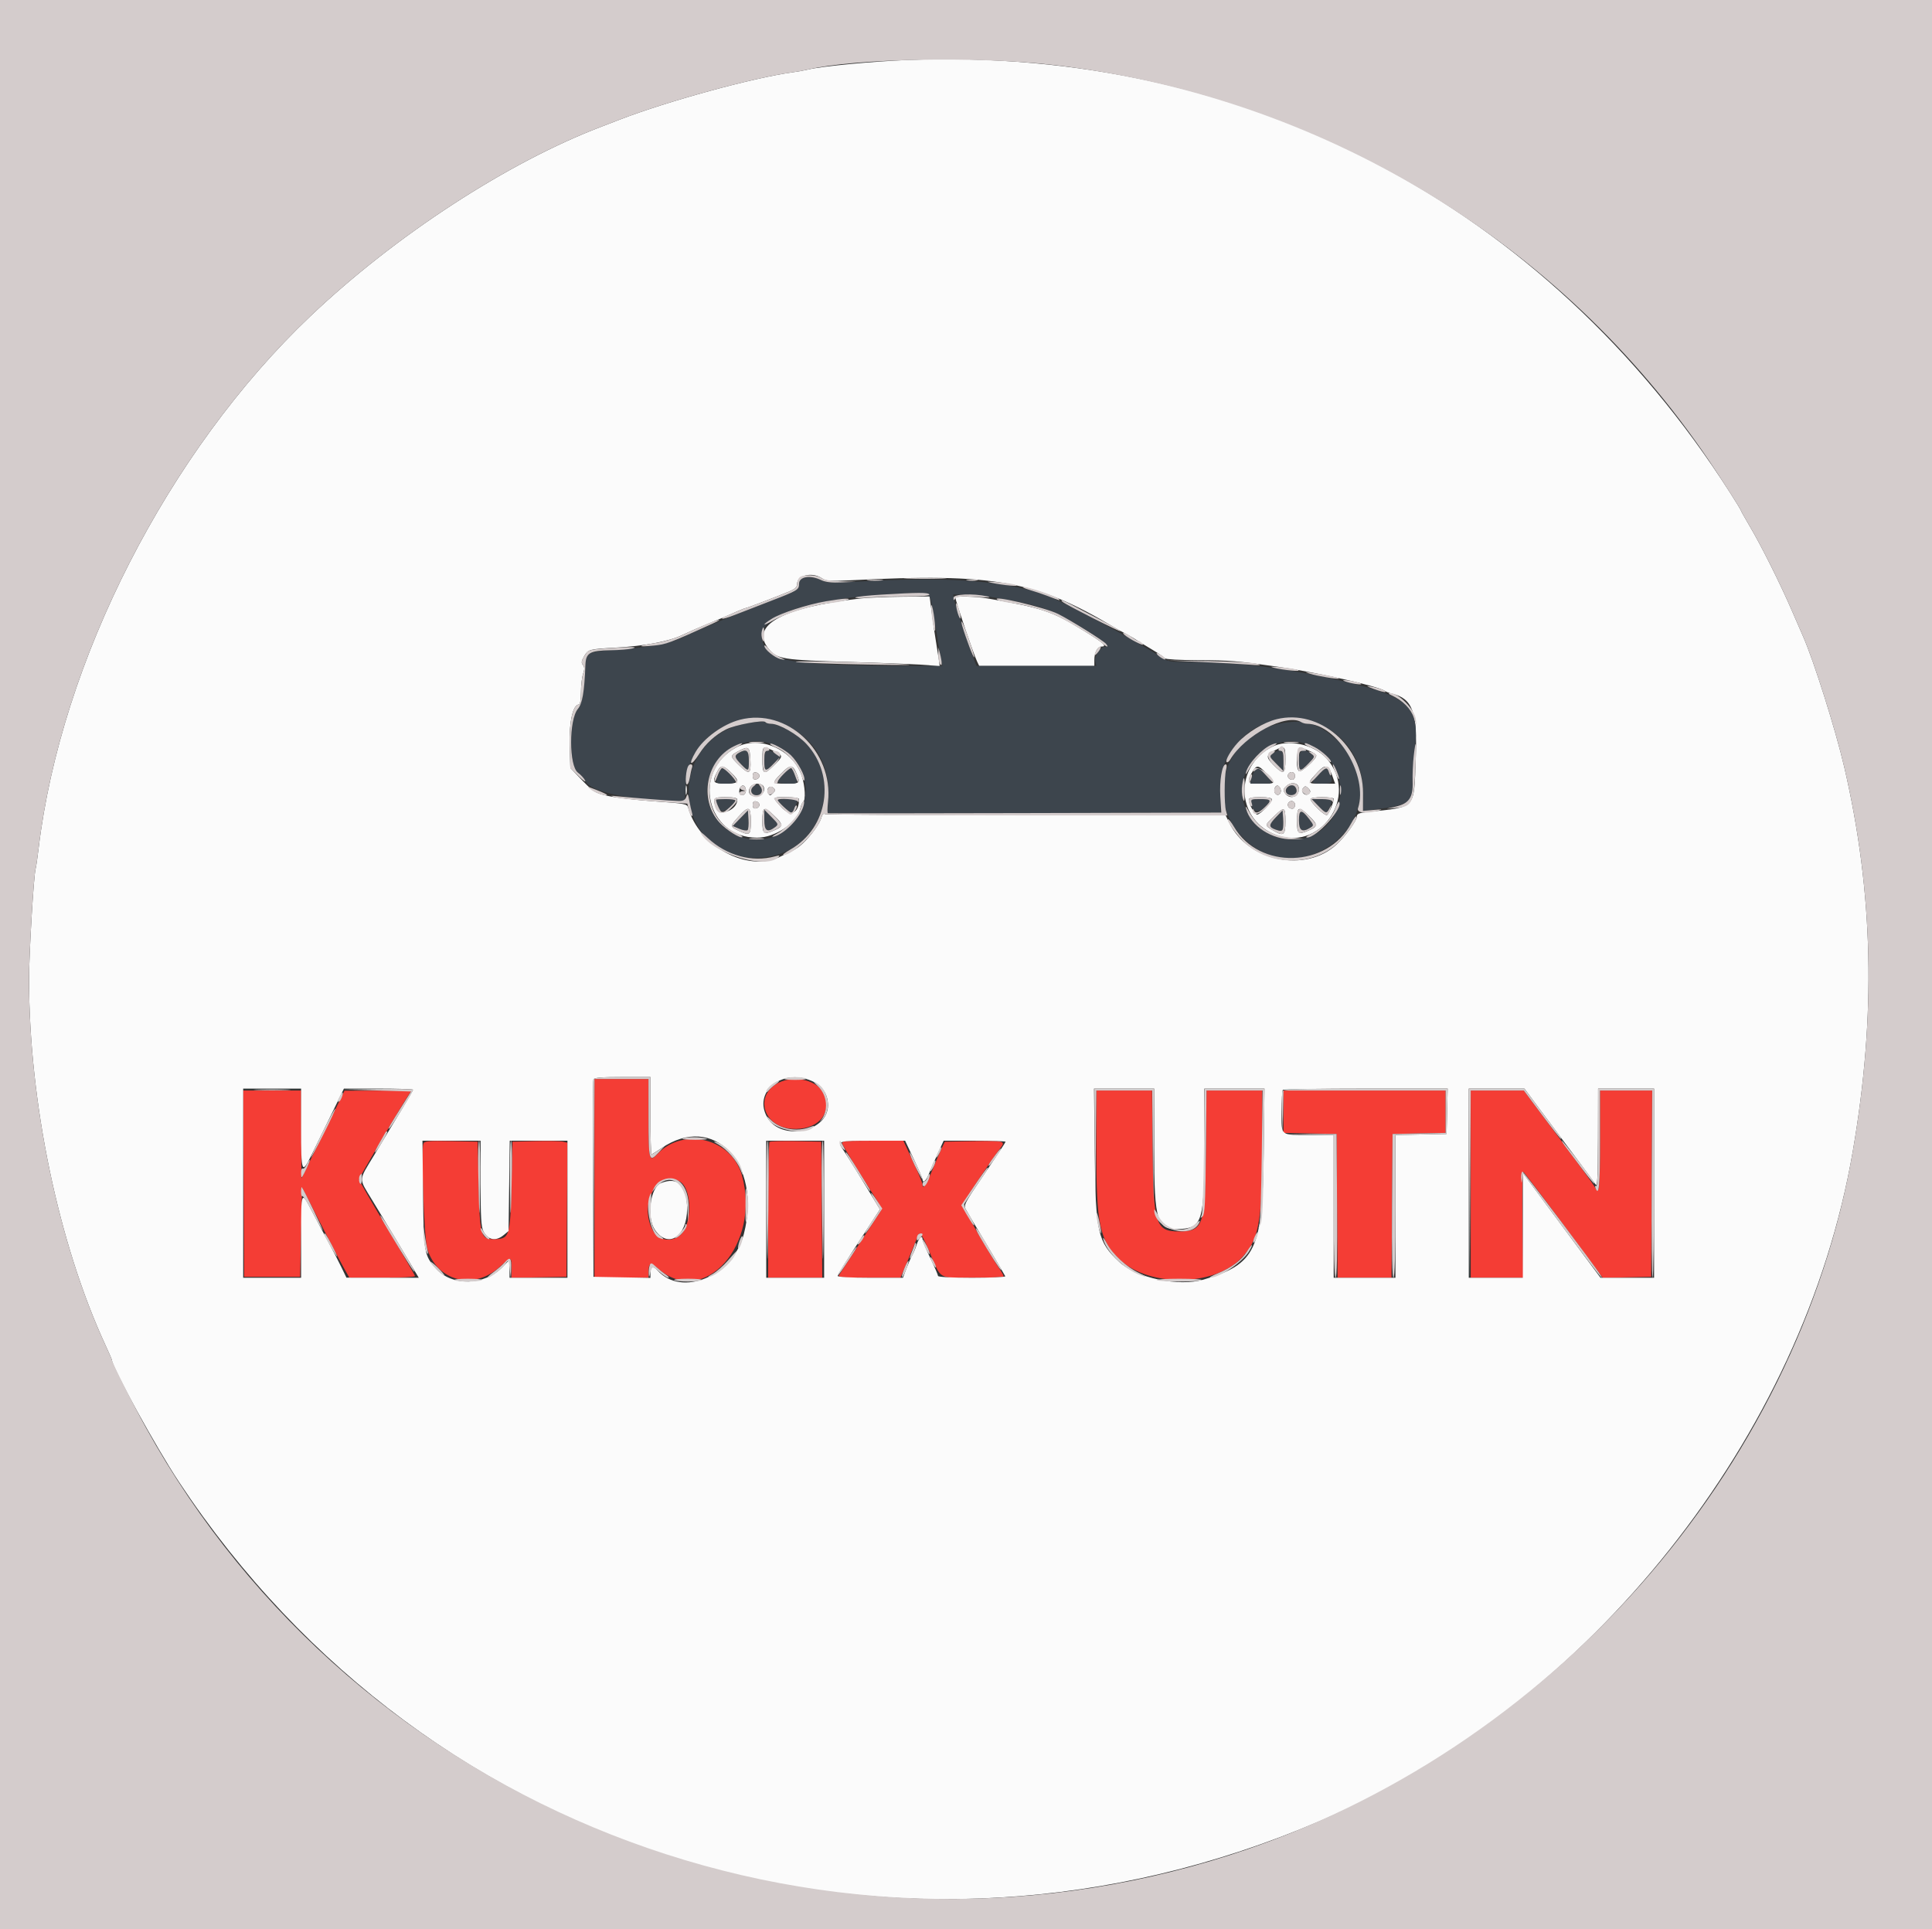 <svg id="svg" xmlns="http://www.w3.org/2000/svg" xmlns:xlink="http://www.w3.org/1999/xlink" width="400" height="399.435" viewBox="0, 0, 400,399.435"><rect x="0" y="0" width="400" height="399.435" fill="#333333" stroke="none"/><g id="svgg"><path id="path0" d="M123.077 243.956 L 123.077 264.535 128.671 264.535 L 134.266 264.535 134.266 263.569 C 134.266 261.402,134.642 261.256,136.384 262.747 C 145.851 270.851,157.603 257.573,153.598 243.298 C 151.465 235.697,141.516 233.212,136.088 238.925 C 134.395 240.707,134.279 240.216,134.272 231.269 L 134.266 223.377 128.671 223.377 L 123.077 223.377 123.077 243.956 M161.172 224.175 C 156.126 226.752,157.976 233.265,163.876 233.692 C 169.134 234.072,172.337 230.695,170.628 226.571 C 169.437 223.695,164.543 222.455,161.172 224.175 M50.446 245.055 L 50.549 264.336 56.344 264.336 L 62.138 264.336 62.338 255.087 L 62.537 245.838 66.334 253.240 C 68.422 257.310,70.628 261.517,71.237 262.588 L 72.344 264.535 79.129 264.535 C 82.861 264.535,85.914 264.380,85.914 264.191 C 85.914 264.001,83.307 259.500,80.120 254.187 C 76.933 248.874,74.326 244.361,74.326 244.159 C 74.326 243.839,82.705 229.592,84.542 226.788 L 85.207 225.774 78.268 225.788 L 71.329 225.801 66.866 234.879 L 62.403 243.956 62.370 234.865 L 62.338 225.774 56.340 225.774 L 50.342 225.774 50.446 245.055 M226.973 237.736 C 226.973 253.691,227.672 256.937,231.961 260.890 C 237.994 266.451,251.148 266.334,256.813 260.669 C 260.633 256.849,261.339 253.220,261.339 237.386 L 261.339 225.774 255.565 225.774 L 249.792 225.774 249.671 238.462 C 249.525 253.823,249.142 254.945,244.048 254.945 C 239.287 254.945,238.788 253.408,238.636 238.262 L 238.510 225.774 232.742 225.774 L 226.973 225.774 226.973 237.736 M265.734 230.159 L 265.734 234.543 271.229 234.654 L 276.723 234.765 276.828 249.650 L 276.933 264.535 282.517 264.535 L 288.102 264.535 288.207 249.650 L 288.312 234.765 293.806 234.654 L 299.301 234.543 299.301 230.159 L 299.301 225.774 282.517 225.774 L 265.734 225.774 265.734 230.159 M304.496 245.155 L 304.496 264.535 309.928 264.535 L 315.360 264.535 315.223 253.546 C 315.147 247.502,315.191 242.557,315.320 242.557 C 315.450 242.557,319.220 247.508,323.699 253.558 L 331.843 264.558 336.850 264.447 L 341.858 264.336 341.962 245.055 L 342.066 225.774 336.667 225.774 L 331.269 225.774 331.269 236.164 C 331.269 245.957,331.093 247.589,330.231 245.808 C 330.032 245.398,326.639 240.723,322.689 235.418 L 315.509 225.774 310.002 225.774 L 304.496 225.774 304.496 245.155 M87.655 236.769 C 87.161 238.057,87.815 256.267,88.432 258.422 C 90.381 265.219,97.997 267.207,103.418 262.332 C 105.895 260.105,105.894 260.105,105.894 262.548 L 105.894 264.557 111.588 264.447 L 117.283 264.336 117.388 250.458 L 117.493 236.581 116.589 236.357 C 116.091 236.233,113.526 236.184,110.889 236.248 L 106.094 236.364 105.886 245.355 C 105.635 256.182,105.514 256.543,102.133 256.543 C 99.551 256.543,99.331 255.731,99.101 245.374 L 98.901 236.364 93.398 236.252 C 88.697 236.157,87.861 236.233,87.655 236.769 M159.318 236.419 C 159.166 236.572,159.041 242.960,159.041 250.616 L 159.041 264.535 164.640 264.535 L 170.240 264.535 170.135 250.450 L 170.030 236.364 164.813 236.253 C 161.944 236.192,159.471 236.267,159.318 236.419 M174.387 236.806 C 174.632 237.444,178.666 244.038,181.277 248.067 C 182.057 249.271,182.520 250.389,182.353 250.665 C 182.192 250.931,180.243 253.936,178.022 257.343 C 175.801 260.749,173.848 263.761,173.682 264.036 C 173.445 264.428,174.790 264.535,179.907 264.535 L 186.434 264.535 188.084 260.639 C 188.992 258.497,189.836 256.429,189.960 256.044 C 190.365 254.784,190.788 255.307,192.386 259.047 C 194.960 265.072,194.075 264.535,201.445 264.535 C 204.936 264.535,207.791 264.401,207.790 264.236 C 207.788 264.071,207.421 263.397,206.973 262.737 C 205.290 260.260,199.267 249.948,199.267 249.545 C 199.267 249.153,205.381 239.926,207.044 237.808 C 208.293 236.218,208.021 236.139,201.703 236.253 L 195.614 236.364 195.038 237.562 C 194.721 238.222,193.883 240.173,193.175 241.897 C 191.847 245.136,191.009 246.449,191.009 245.290 C 191.009 244.947,190.113 242.754,189.019 240.415 L 187.028 236.164 180.584 236.164 C 174.832 236.164,174.167 236.233,174.387 236.806 M140.681 244.567 C 143.414 246.030,143.365 253.964,140.613 255.892 C 138.621 257.287,136.151 256.674,135.048 254.512 C 132.283 249.092,136.204 242.171,140.681 244.567 " stroke="none" fill="#f43d35" fill-rule="evenodd"></path><path id="path1" d="M188.012 12.419 C 180.926 12.691,170.166 13.713,167.433 14.374 C 166.663 14.560,165.135 14.834,164.036 14.984 C 155.989 16.078,138.051 20.990,128.272 24.778 C 127.063 25.247,125.445 25.869,124.675 26.161 C 105.177 33.566,81.895 48.714,64.246 65.479 C 34.812 93.438,12.628 136.874,7.993 175.624 C 7.757 177.602,7.481 179.494,7.380 179.828 C 6.982 181.150,6.006 197.528,6.011 202.797 C 6.036 228.328,12.124 257.458,21.822 278.457 C 22.567 280.070,23.177 281.477,23.177 281.582 C 23.177 283.028,32.285 299.590,37.012 306.738 C 89.058 385.456,186.443 414.380,273.412 376.950 C 329.370 352.867,373.389 297.501,383.596 238.362 C 388.451 210.238,387.891 184.901,381.840 158.841 C 380.028 151.036,375.515 136.730,373.268 131.668 C 373.073 131.229,372.058 128.891,371.014 126.474 C 368.606 120.898,364.660 112.995,362.281 108.980 C 361.268 107.270,360.440 105.793,360.440 105.697 C 360.440 105.601,359.428 103.943,358.192 102.012 C 320.076 42.490,257.858 9.735,188.012 12.419 M170.189 119.736 C 170.989 120.297,171.856 120.354,176.172 120.132 C 205.715 118.608,214.572 120.197,230.769 129.926 C 231.429 130.322,232.507 130.920,233.167 131.256 C 233.826 131.592,234.841 132.182,235.421 132.567 C 236.002 132.952,237.482 133.862,238.710 134.590 C 239.938 135.318,241.046 136.082,241.174 136.288 C 241.303 136.497,244.371 136.671,248.076 136.681 C 254.613 136.698,256.035 136.815,264.535 138.032 C 272.634 139.192,285.486 142.093,286.713 143.039 C 286.933 143.208,287.577 143.457,288.145 143.592 C 292.494 144.628,293.483 147.349,293.112 157.254 C 292.723 167.611,293.255 167.028,283.217 168.098 C 281.369 168.295,280.919 168.483,280.919 169.056 C 280.919 169.875,278.605 173.078,276.777 174.789 C 270.372 180.786,258.395 178.381,254.489 170.314 L 253.634 168.547 212.431 168.681 C 189.770 168.754,171.023 168.685,170.772 168.526 C 170.486 168.346,170.214 168.640,170.046 169.310 C 169.749 170.494,167.883 173.057,166.148 174.664 C 165.113 175.624,164.504 175.976,161.276 177.480 C 154.621 180.583,144.668 175.143,142.477 167.204 C 142.264 166.432,141.786 166.343,135.520 165.907 C 131.819 165.650,127.512 165.151,125.949 164.798 C 123.065 164.146,122.906 164.041,119.680 160.658 L 118.082 158.981 117.941 154.266 C 117.799 149.480,118.625 145.854,119.858 145.854 C 120.110 145.854,120.280 144.832,120.280 143.316 C 120.280 141.921,120.478 140.209,120.721 139.512 C 121.052 138.562,121.044 138.102,120.688 137.673 C 120.314 137.222,120.368 136.837,120.941 135.866 C 121.787 134.434,121.946 134.390,127.391 134.088 C 133.410 133.754,138.506 132.793,141.259 131.472 C 142.577 130.839,144.825 129.852,146.254 129.279 C 147.682 128.705,149.211 128.074,149.650 127.876 C 152.278 126.693,154.231 125.874,154.426 125.874 C 154.680 125.874,161.250 123.364,163.536 122.393 C 164.606 121.939,165.035 121.511,165.035 120.898 C 165.035 119.067,168.211 118.351,170.189 119.736 M178.222 123.895 C 161.972 125.729,155.152 129.466,159.155 134.345 C 160.900 136.472,161.914 136.631,176.511 137.063 C 183.935 137.283,191.036 137.575,192.291 137.712 L 194.571 137.962 194.381 136.613 C 194.277 135.872,194.009 134.186,193.787 132.867 C 193.564 131.548,193.176 128.896,192.925 126.973 L 192.467 123.477 186.643 123.539 C 183.440 123.574,179.650 123.734,178.222 123.895 M197.802 123.701 C 197.802 124.358,201.538 135.368,202.302 136.963 L 202.732 137.862 214.653 137.862 L 226.573 137.862 226.573 136.637 C 226.573 135.118,227.212 133.866,227.986 133.866 C 229.347 133.866,228.541 133.131,224.376 130.573 C 217.764 126.514,215.864 125.878,204.396 123.882 C 202.109 123.485,197.802 123.366,197.802 123.701 M152.514 154.690 C 143.124 159.644,146.228 173.427,156.734 173.427 C 160.523 173.427,165.096 170.317,165.710 167.324 C 165.835 166.715,166.094 166.120,166.285 166.002 C 166.841 165.659,166.689 162.756,166.005 160.666 C 164.218 155.203,157.327 152.150,152.514 154.690 M263.280 154.650 C 255.653 158.680,255.845 169.184,263.609 172.618 C 273.154 176.841,281.620 164.883,274.650 157.023 C 272.018 154.055,266.562 152.916,263.280 154.650 M155.364 157.374 C 155.506 160.327,155.134 160.480,152.964 158.360 C 151.096 156.536,151.095 156.449,152.947 155.473 C 155.011 154.385,155.228 154.555,155.364 157.374 M160.165 155.454 C 162.233 156.453,162.232 156.490,160.094 158.588 C 158.112 160.533,157.842 160.352,157.842 157.077 C 157.842 154.399,157.899 154.359,160.165 155.454 M266.134 157.243 C 266.134 160.335,265.747 160.505,263.633 158.340 C 262.049 156.719,262.091 156.301,263.936 155.349 C 265.991 154.288,266.134 154.412,266.134 157.243 M271.029 155.427 C 271.853 155.745,272.527 156.202,272.527 156.443 C 272.527 157.161,269.439 159.954,268.967 159.663 C 268.151 159.158,268.483 154.335,269.306 154.739 C 269.429 154.800,270.205 155.109,271.029 155.427 M151.330 159.919 C 153.277 161.806,153.076 162.238,150.250 162.238 C 147.585 162.238,147.365 161.941,148.462 159.820 C 149.236 158.323,149.700 158.339,151.330 159.919 M164.856 160.027 C 165.741 162.146,165.657 162.238,162.837 162.238 C 159.808 162.238,159.765 162.158,161.719 160.157 C 163.549 158.284,164.117 158.260,164.856 160.027 M262.291 160.241 C 264.148 162.296,264.181 162.238,261.139 162.238 C 258.244 162.238,258.040 161.984,259.241 159.875 C 260.153 158.272,260.556 158.321,262.291 160.241 M275.778 160.440 L 276.424 162.238 273.628 162.238 C 270.536 162.238,270.551 162.291,272.914 159.751 C 274.361 158.197,275.029 158.357,275.778 160.440 M157.243 160.639 C 157.243 160.963,156.928 161.288,156.543 161.362 C 156.053 161.457,155.844 161.241,155.844 160.639 C 155.844 160.038,156.053 159.822,156.543 159.916 C 156.928 159.990,157.243 160.316,157.243 160.639 M268.132 160.639 C 268.132 161.079,267.873 161.439,267.556 161.439 C 266.850 161.439,266.399 160.781,266.733 160.240 C 267.168 159.537,268.132 159.812,268.132 160.639 M268.925 163.351 C 268.909 165.113,266.899 165.631,265.975 164.111 C 265.617 163.523,265.710 163.242,266.471 162.618 C 267.541 161.740,268.936 162.156,268.925 163.351 M141.959 163.636 C 141.963 164.515,142.045 164.828,142.141 164.331 C 142.236 163.834,142.233 163.115,142.133 162.733 C 142.033 162.351,141.954 162.757,141.959 163.636 M158.118 162.891 C 158.505 163.899,157.680 164.835,156.405 164.835 C 155.122 164.835,154.640 163.806,155.460 162.818 C 156.111 162.035,157.807 162.082,158.118 162.891 M154.344 163.137 C 154.619 163.885,154.253 164.635,153.613 164.635 C 153.302 164.635,153.047 164.306,153.047 163.903 C 153.047 162.705,153.982 162.153,154.344 163.137 M160.046 164.201 C 159.494 164.753,159.365 164.759,159.049 164.249 C 158.516 163.386,159.360 162.472,160.113 163.098 C 160.599 163.501,160.590 163.657,160.046 164.201 M265.105 163.304 C 265.445 164.190,264.694 164.954,264.083 164.343 C 263.594 163.853,263.877 162.637,264.480 162.637 C 264.683 162.637,264.965 162.937,265.105 163.304 M271.029 164.296 C 270.313 165.012,269.144 163.943,269.791 163.164 C 270.195 162.677,270.348 162.684,270.878 163.214 C 271.347 163.683,271.383 163.942,271.029 164.296 M152.647 165.556 C 152.647 167.731,148.969 169.119,148.246 167.217 C 147.489 165.227,147.665 165.035,150.250 165.035 C 151.954 165.035,152.647 165.186,152.647 165.556 M165.435 165.447 C 165.435 168.400,163.615 169.169,161.685 167.032 C 159.828 164.977,159.795 165.035,162.837 165.035 C 164.356 165.035,165.435 165.206,165.435 165.447 M263.337 165.515 C 263.337 166.154,260.915 168.631,260.291 168.631 C 259.770 168.631,258.541 166.483,258.541 165.573 C 258.541 165.182,259.196 165.035,260.939 165.035 C 262.540 165.035,263.337 165.195,263.337 165.515 M276.124 165.375 C 276.124 166.109,275.170 168.447,274.760 168.719 C 274.313 169.015,271.329 166.157,271.329 165.434 C 271.329 165.213,272.398 165.035,273.726 165.035 C 275.045 165.035,276.124 165.188,276.124 165.375 M157.243 166.633 C 157.243 166.957,156.928 167.282,156.543 167.356 C 156.053 167.451,155.844 167.235,155.844 166.633 C 155.844 166.032,156.053 165.816,156.543 165.910 C 156.928 165.984,157.243 166.310,157.243 166.633 M268.132 166.633 C 268.132 167.073,267.873 167.433,267.556 167.433 C 266.850 167.433,266.399 166.775,266.733 166.234 C 267.168 165.531,268.132 165.806,268.132 166.633 M155.445 170.030 C 155.445 172.945,155.247 173.092,152.861 171.954 C 151.114 171.121,151.115 171.066,152.913 169.064 C 155.008 166.730,155.445 166.896,155.445 170.030 M160.323 168.912 C 162.227 170.772,162.217 171.076,160.216 171.943 C 158.127 172.848,157.842 172.624,157.842 170.073 C 157.842 166.939,158.153 166.793,160.323 168.912 M266.134 170.030 C 266.134 172.985,265.749 173.242,263.437 171.833 C 261.812 170.842,261.807 170.885,263.769 169.000 C 265.942 166.911,266.134 166.995,266.134 170.030 M271.012 168.912 C 272.917 170.772,272.906 171.076,270.906 171.943 C 268.816 172.848,268.531 172.624,268.531 170.073 C 268.531 166.939,268.842 166.793,271.012 168.912 M134.665 230.969 C 134.665 235.365,134.768 238.961,134.893 238.961 C 135.018 238.961,135.917 238.413,136.891 237.743 C 147.705 230.303,157.785 240.739,154.009 255.465 C 151.772 264.186,141.166 268.650,136.110 262.998 C 135.215 261.997,134.665 262.214,134.665 263.571 L 134.665 264.557 128.771 264.446 L 122.877 264.336 122.773 244.156 C 122.716 233.057,122.755 223.751,122.861 223.477 C 123.001 223.109,124.582 222.977,128.859 222.977 L 134.665 222.977 134.665 230.969 M167.995 223.760 C 170.219 224.714,171.425 226.499,171.427 228.840 C 171.432 234.350,161.779 236.319,158.889 231.397 C 155.803 226.141,161.806 221.107,167.995 223.760 M62.338 233.543 C 62.338 242.907,62.474 243.249,64.532 239.049 C 65.363 237.352,67.204 233.581,68.625 230.669 L 71.207 225.375 78.361 225.375 C 82.295 225.375,85.514 225.478,85.514 225.605 C 85.514 225.732,84.481 227.537,83.217 229.617 C 81.953 231.696,80.739 233.705,80.519 234.081 C 80.300 234.457,78.906 236.769,77.423 239.218 C 74.182 244.568,74.217 243.779,77.023 248.403 C 81.758 256.206,82.614 257.628,84.631 261.039 L 86.699 264.535 79.214 264.526 L 71.728 264.516 70.622 262.228 C 70.014 260.970,68.829 258.681,67.990 257.143 C 67.151 255.604,65.648 252.780,64.649 250.868 C 62.323 246.411,62.338 246.377,62.338 256.210 L 62.338 264.535 56.344 264.535 L 50.350 264.535 50.350 244.955 L 50.350 225.375 56.344 225.375 L 62.338 225.375 62.338 233.543 M238.961 237.678 C 238.961 253.251,239.506 254.850,244.668 254.420 C 248.942 254.064,249.351 252.538,249.351 236.943 L 249.351 225.375 255.573 225.375 L 261.795 225.375 261.632 238.861 C 261.392 258.792,259.983 261.734,249.151 264.924 C 244.045 266.427,235.325 264.593,231.743 261.264 C 227.266 257.102,226.835 255.203,226.656 238.861 L 226.509 225.375 232.735 225.375 L 238.961 225.375 238.961 237.678 M299.613 230.070 L 299.500 234.765 294.206 234.877 L 288.911 234.988 288.911 249.762 L 288.911 264.535 282.517 264.535 L 276.124 264.535 276.124 249.750 L 276.124 234.965 271.361 234.965 C 264.905 234.965,265.335 235.305,265.335 230.194 C 265.335 227.836,265.455 225.788,265.601 225.641 C 265.748 225.495,273.486 225.375,282.797 225.375 L 299.726 225.375 299.613 230.070 M318.947 229.859 C 320.779 232.325,323.986 236.621,326.074 239.407 C 328.162 242.192,330.084 244.805,330.346 245.213 C 330.722 245.797,330.827 243.781,330.846 235.664 L 330.869 225.375 336.663 225.375 L 342.458 225.375 342.458 244.955 L 342.458 264.535 336.912 264.535 L 331.366 264.535 324.824 255.709 C 321.226 250.855,317.607 245.967,316.783 244.848 L 315.285 242.813 315.285 253.674 L 315.285 264.535 309.690 264.535 L 304.096 264.535 304.096 244.955 L 304.096 225.375 309.856 225.375 L 315.616 225.375 318.947 229.859 M99.500 244.975 C 99.500 251.926,99.624 254.025,100.085 254.916 C 101.033 256.749,102.660 257.046,104.296 255.687 L 105.295 254.856 105.415 245.510 L 105.536 236.164 111.509 236.164 L 117.483 236.164 117.483 250.350 L 117.483 264.535 111.489 264.535 L 105.495 264.535 105.495 262.676 L 105.495 260.816 104.039 262.315 C 100.299 266.166,93.609 266.335,90.291 262.662 C 87.828 259.936,87.723 259.339,87.589 247.253 L 87.466 236.164 93.483 236.164 L 99.500 236.164 99.500 244.975 M170.629 250.350 L 170.629 264.535 164.635 264.535 L 158.641 264.535 158.641 250.350 L 158.641 236.164 164.635 236.164 L 170.629 236.164 170.629 250.350 M189.202 240.005 C 190.196 242.118,191.009 244.006,191.009 244.201 C 191.009 245.033,191.751 244.453,192.217 243.257 C 192.496 242.542,193.319 240.654,194.047 239.061 L 195.371 236.164 201.782 236.164 C 205.307 236.164,208.192 236.261,208.192 236.381 C 208.192 236.500,206.223 239.494,203.817 243.034 C 199.551 249.311,199.457 249.497,200.037 250.510 C 200.676 251.627,200.945 252.080,205.195 259.212 C 206.733 261.793,208.052 264.047,208.125 264.220 C 208.198 264.394,205.097 264.535,201.232 264.535 C 197.026 264.535,194.206 264.382,194.206 264.153 C 194.206 263.943,193.488 262.280,192.611 260.457 C 191.734 258.634,191.014 256.918,191.012 256.643 C 191.005 255.591,190.251 256.211,189.797 257.642 C 189.535 258.467,189.106 259.500,188.843 259.940 C 188.580 260.380,188.046 261.593,187.656 262.637 L 186.947 264.535 180.187 264.535 C 176.182 264.535,173.427 264.381,173.427 264.156 C 173.427 263.947,175.396 260.763,177.804 257.080 L 182.181 250.385 181.333 248.969 C 179.041 245.142,175.262 239.042,174.586 238.078 C 173.271 236.204,173.399 236.164,180.610 236.164 L 187.394 236.164 189.202 240.005 M136.826 244.944 C 134.632 245.831,133.833 251.994,135.577 254.581 C 138.303 258.626,142.253 256.053,142.256 250.230 C 142.259 245.379,140.349 243.520,136.826 244.944 " stroke="none" fill="#fbfbfb" fill-rule="evenodd"></path><path id="path2" d="M165.934 119.745 C 165.659 119.856,165.435 120.359,165.435 120.863 C 165.435 122.109,165.159 122.274,159.441 124.464 C 151.901 127.352,143.941 130.643,141.271 131.976 C 138.670 133.274,134.188 134.077,126.572 134.608 C 121.663 134.950,121.309 135.160,121.204 137.784 C 120.985 143.271,120.572 145.663,119.655 146.755 C 117.761 149.009,117.777 158.592,119.677 159.976 C 120.241 160.386,120.964 161.229,121.284 161.849 C 122.376 163.960,130.932 165.747,140.310 165.822 L 141.758 165.834 141.960 162.537 C 142.740 149.814,157.851 144.197,167.150 153.174 C 170.417 156.328,171.981 161.016,171.431 166.009 C 171.294 167.257,171.282 168.313,171.405 168.355 C 171.528 168.397,189.880 168.385,212.188 168.328 L 252.747 168.224 252.747 163.932 C 252.747 160.063,252.855 159.424,253.837 157.443 C 261.104 142.780,282.248 147.793,282.201 164.168 L 282.190 167.897 284.252 167.639 C 291.777 166.698,292.613 166.109,292.460 161.855 C 292.408 160.417,292.602 157.437,292.890 155.232 C 294.022 146.566,291.803 144.302,279.252 141.316 C 266.921 138.382,256.718 137.063,246.351 137.063 C 242.291 137.063,241.738 136.974,240.469 136.113 C 235.847 132.976,220.086 124.502,216.384 123.164 C 208.635 120.362,196.851 119.403,180.690 120.258 C 172.182 120.709,171.108 120.695,170.030 120.122 C 168.870 119.506,166.962 119.331,165.934 119.745 M192.681 124.076 C 192.861 124.735,193.360 127.522,193.790 130.270 C 194.220 133.017,194.691 135.849,194.838 136.563 L 195.105 137.862 187.163 137.847 C 168.822 137.813,161.125 137.061,159.334 135.127 C 153.712 129.060,162.827 124.427,183.017 123.090 C 191.152 122.551,192.296 122.668,192.681 124.076 M206.993 123.886 C 215.782 125.419,217.898 126.191,224.636 130.325 C 228.716 132.828,229.951 133.866,228.849 133.866 C 227.865 133.866,226.493 135.888,226.758 136.946 L 226.988 137.862 214.583 137.862 L 202.178 137.862 201.742 136.763 C 200.812 134.420,197.877 125.608,197.615 124.376 L 197.339 123.077 199.868 123.081 C 201.259 123.083,204.466 123.446,206.993 123.886 M155.028 149.661 C 137.587 152.481,138.880 177.517,156.470 177.589 C 171.429 177.651,176.293 157.740,162.963 151.012 C 161.698 150.373,160.243 149.850,159.732 149.850 C 159.220 149.850,158.630 149.698,158.422 149.512 C 158.213 149.326,156.686 149.393,155.028 149.661 M265.717 149.663 C 253.889 151.568,249.140 165.158,257.390 173.493 C 268.357 184.573,286.897 171.827,280.230 157.790 C 278.391 153.919,273.503 149.850,270.692 149.850 C 270.354 149.850,269.774 149.699,269.404 149.514 C 269.021 149.323,267.436 149.387,265.717 149.663 M160.729 154.380 C 167.592 157.415,168.908 166.353,163.227 171.354 C 159.067 175.015,152.798 174.559,148.974 170.316 C 141.744 162.296,150.816 149.996,160.729 154.380 M271.964 154.633 C 278.849 158.092,279.469 167.795,273.086 172.195 C 269.073 174.960,262.929 174.080,259.669 170.272 C 252.449 161.837,262.034 149.645,271.964 154.633 M152.947 155.876 C 151.983 156.438,152.063 156.826,153.433 158.228 C 154.985 159.816,155.045 159.787,155.045 157.443 C 155.045 155.323,154.542 154.947,152.947 155.876 M158.242 157.443 C 158.242 159.805,158.461 159.877,160.195 158.088 L 161.506 156.736 160.584 156.090 C 158.841 154.869,158.242 155.215,158.242 157.443 M263.513 156.023 C 262.764 156.581,262.788 156.653,264.236 158.114 L 265.734 159.627 265.734 157.536 C 265.734 155.252,265.114 154.829,263.513 156.023 M268.931 157.443 C 268.931 159.815,269.147 159.880,270.928 158.043 C 272.243 156.686,272.260 156.628,271.506 156.058 C 269.808 154.773,268.931 155.244,268.931 157.443 M148.690 160.299 C 148.036 162.176,148.086 162.238,150.250 162.238 C 152.565 162.238,152.723 161.852,151.080 160.209 C 149.599 158.729,149.233 158.743,148.690 160.299 M162.252 160.226 C 160.575 161.865,160.720 162.238,163.037 162.238 C 165.244 162.238,165.235 162.249,164.555 160.368 C 163.968 158.743,163.780 158.732,162.252 160.226 M259.821 159.543 C 259.592 159.819,259.281 160.538,259.130 161.141 L 258.854 162.238 261.096 162.238 C 263.718 162.238,263.697 162.276,262.096 160.453 C 260.741 158.909,260.445 158.791,259.821 159.543 M273.005 160.359 C 271.321 162.096,271.375 162.238,273.726 162.238 C 275.897 162.238,276.113 161.930,275.261 160.059 C 274.668 158.758,274.541 158.775,273.005 160.359 M156.061 162.775 C 155.130 163.456,155.500 164.635,156.643 164.635 C 157.692 164.635,158.127 163.550,157.379 162.802 C 156.893 162.317,156.694 162.313,156.061 162.775 M266.783 162.842 C 265.859 163.528,266.198 164.635,267.333 164.635 C 268.368 164.635,268.821 163.551,268.087 162.831 C 267.619 162.372,267.415 162.373,266.783 162.842 M148.252 165.575 C 148.252 167.861,149.555 168.578,151.085 167.134 C 152.667 165.641,152.566 165.435,150.250 165.435 C 149.151 165.435,148.252 165.498,148.252 165.575 M161.039 165.648 C 161.039 165.984,163.428 168.232,163.786 168.232 C 164.124 168.232,165.035 166.469,165.035 165.815 C 165.035 165.606,164.136 165.435,163.037 165.435 C 161.938 165.435,161.039 165.531,161.039 165.648 M258.941 165.575 C 258.941 167.894,260.386 168.653,261.863 167.111 C 263.325 165.585,263.242 165.435,260.939 165.435 C 259.840 165.435,258.941 165.498,258.941 165.575 M272.927 166.833 C 274.546 168.504,274.664 168.523,275.261 167.214 C 275.996 165.599,275.848 165.435,273.648 165.435 L 271.571 165.435 272.927 166.833 M153.276 169.397 L 151.706 171.008 153.076 171.589 C 154.806 172.323,155.124 171.999,154.969 169.663 L 154.845 167.786 153.276 169.397 M158.242 169.737 C 158.242 172.021,158.862 172.443,160.463 171.250 C 161.212 170.691,161.188 170.620,159.740 169.159 L 158.242 167.646 158.242 169.737 M264.236 169.123 C 262.625 170.790,262.611 171.237,264.154 171.775 C 265.613 172.283,265.845 171.925,265.660 169.450 L 265.534 167.779 264.236 169.123 M268.931 169.843 C 268.931 171.989,269.599 172.416,271.298 171.355 C 272.030 170.898,272.023 170.838,271.072 169.591 C 269.459 167.477,268.931 167.539,268.931 169.843 " stroke="none" fill="#3d454d" fill-rule="evenodd"></path><path id="path3" d="M0.000 199.800 L 0.000 399.600 200.000 399.600 L 400.000 399.600 400.000 199.800 L 400.000 0.000 200.000 0.000 L 0.000 0.000 0.000 199.800 M217.782 13.417 C 273.269 19.789,323.156 49.869,353.923 95.504 C 356.616 99.499,360.440 105.479,360.440 105.697 C 360.440 105.793,361.268 107.270,362.281 108.980 C 364.660 112.995,368.606 120.898,371.014 126.474 C 372.058 128.891,373.073 131.229,373.268 131.668 C 375.515 136.730,380.028 151.036,381.840 158.841 C 387.891 184.901,388.451 210.238,383.596 238.362 C 372.144 304.709,320.849 362.718,254.815 383.998 C 168.609 411.779,74.002 374.573,30.294 295.704 C 27.597 290.838,23.177 282.067,23.177 281.582 C 23.177 281.477,22.567 280.070,21.822 278.457 C 12.124 257.458,6.036 228.328,6.011 202.797 C 6.006 197.528,6.982 181.150,7.380 179.828 C 7.481 179.494,7.757 177.602,7.993 175.624 C 12.628 136.874,34.812 93.438,64.246 65.479 C 81.895 48.714,105.177 33.566,124.675 26.161 C 125.445 25.869,127.063 25.247,128.272 24.778 C 138.051 20.990,155.989 16.078,164.036 14.984 C 165.135 14.834,166.663 14.560,167.433 14.374 C 176.756 12.120,202.269 11.635,217.782 13.417 M165.514 119.560 C 165.251 119.824,165.035 120.426,165.035 120.898 C 165.035 121.511,164.606 121.939,163.536 122.393 C 161.250 123.364,154.680 125.874,154.426 125.874 C 154.303 125.874,153.448 126.207,152.526 126.614 C 151.604 127.022,150.509 127.475,150.093 127.623 C 149.677 127.770,149.422 127.976,149.526 128.081 C 149.630 128.185,150.780 127.848,152.081 127.332 C 153.381 126.816,156.693 125.529,159.441 124.473 C 165.155 122.275,165.435 122.107,165.435 120.873 C 165.435 119.379,167.692 118.997,170.013 120.099 C 170.931 120.534,172.188 120.676,174.269 120.578 L 177.223 120.439 174.026 120.346 C 171.959 120.287,170.555 120.047,170.053 119.668 C 169.119 118.961,166.183 118.891,165.514 119.560 M187.892 119.778 C 189.804 119.851,193.041 119.851,195.085 119.779 C 197.129 119.706,195.564 119.646,191.608 119.646 C 187.652 119.645,185.980 119.705,187.892 119.778 M179.711 120.169 C 180.421 120.257,181.679 120.258,182.509 120.172 C 183.338 120.085,182.757 120.013,181.219 120.011 C 179.680 120.009,179.002 120.080,179.711 120.169 M200.305 120.167 C 200.913 120.259,201.812 120.256,202.303 120.161 C 202.795 120.067,202.298 119.991,201.199 119.994 C 200.100 119.997,199.698 120.075,200.305 120.167 M205.195 120.641 C 207.848 121.197,211.302 121.503,210.331 121.096 C 209.860 120.898,208.152 120.639,206.535 120.521 C 204.400 120.364,204.033 120.397,205.195 120.641 M213.187 122.145 C 214.286 122.465,215.904 123.006,216.783 123.346 C 219.503 124.397,219.612 124.426,219.181 123.980 C 218.651 123.431,212.854 121.467,211.921 121.520 C 211.518 121.543,212.088 121.824,213.187 122.145 M182.483 123.104 C 179.662 123.273,177.234 123.542,177.089 123.700 C 176.943 123.858,178.082 123.874,179.620 123.735 C 181.159 123.596,184.721 123.481,187.536 123.479 C 190.846 123.478,192.567 123.335,192.408 123.077 C 192.136 122.637,190.172 122.642,182.483 123.104 M197.409 123.776 C 197.414 124.339,197.484 124.366,197.770 123.914 C 198.052 123.469,198.935 123.399,202.060 123.576 C 204.667 123.724,205.455 123.685,204.396 123.461 C 201.315 122.809,197.402 122.986,197.409 123.776 M171.029 124.477 C 167.099 125.157,161.685 126.907,159.769 128.117 C 157.690 129.429,157.827 129.746,159.940 128.512 C 162.348 127.105,168.363 125.240,171.611 124.892 C 174.566 124.575,176.950 123.912,175.025 123.942 C 174.476 123.951,172.677 124.192,171.029 124.477 M206.593 124.214 C 206.923 124.410,208.182 124.692,209.391 124.840 C 212.725 125.249,217.247 126.610,219.742 127.956 C 223.587 130.030,227.192 132.240,228.082 133.069 C 229.076 133.995,229.695 134.140,228.981 133.279 C 228.432 132.617,221.683 128.411,219.075 127.105 C 216.284 125.707,204.532 122.985,206.593 124.214 M220.000 124.618 C 220.636 125.190,232.196 131.039,231.971 130.673 C 231.855 130.486,230.098 129.482,228.068 128.442 C 226.037 127.402,223.428 126.039,222.269 125.413 C 220.170 124.280,219.278 123.967,220.000 124.618 M192.883 127.073 C 193.013 128.501,193.273 130.030,193.460 130.470 C 193.877 131.454,193.434 126.948,192.969 125.494 C 192.776 124.887,192.741 125.526,192.883 127.073 M198.030 125.874 C 198.175 126.643,198.461 127.542,198.665 127.872 C 198.911 128.270,198.948 128.002,198.773 127.073 C 198.628 126.304,198.343 125.405,198.139 125.075 C 197.892 124.677,197.856 124.945,198.030 125.874 M146.054 129.313 C 144.735 129.868,142.577 130.844,141.259 131.483 C 139.934 132.124,137.520 132.846,135.864 133.097 C 132.010 133.680,131.644 134.027,135.265 133.666 C 137.968 133.396,138.604 133.161,147.453 129.153 C 150.033 127.985,148.905 128.114,146.054 129.313 M199.215 129.570 C 200.014 132.259,201.535 136.261,201.696 136.100 C 201.901 135.895,199.395 128.671,199.119 128.671 C 199.025 128.671,199.067 129.076,199.215 129.570 M157.716 130.708 C 157.596 131.169,157.653 131.933,157.844 132.406 C 158.124 133.100,158.196 132.937,158.216 131.568 C 158.244 129.716,158.059 129.398,157.716 130.708 M232.787 131.415 C 233.726 132.273,237.131 133.994,236.614 133.351 C 236.313 132.975,235.892 132.667,235.678 132.667 C 235.465 132.667,234.834 132.308,234.275 131.868 C 233.285 131.089,232.002 130.699,232.787 131.415 M158.256 133.691 C 158.231 134.431,160.392 136.197,161.638 136.455 C 162.787 136.693,162.779 136.676,161.439 136.062 C 160.669 135.710,159.642 134.937,159.155 134.344 C 158.669 133.752,158.264 133.458,158.256 133.691 M125.359 134.235 C 122.878 134.398,121.730 134.642,121.449 135.065 C 120.339 136.741,120.229 137.120,120.694 137.680 C 121.044 138.102,121.051 138.566,120.721 139.512 C 120.478 140.209,120.280 141.921,120.280 143.316 C 120.280 144.832,120.110 145.854,119.858 145.854 C 118.624 145.854,117.799 149.480,117.941 154.275 L 118.082 158.999 119.836 160.718 C 120.806 161.669,121.390 162.053,121.141 161.576 C 120.894 161.103,120.233 160.381,119.672 159.972 C 117.777 158.592,117.765 149.005,119.655 146.755 C 120.578 145.656,120.995 143.212,121.204 137.676 C 121.299 135.149,122.079 134.697,126.474 134.624 C 128.232 134.595,130.210 134.434,130.869 134.266 C 132.368 133.884,130.825 133.876,125.359 134.235 M226.955 134.700 C 226.320 135.885,226.642 135.961,227.491 134.826 C 227.886 134.298,228.027 133.866,227.805 133.866 C 227.583 133.866,227.200 134.241,226.955 134.700 M194.259 135.465 C 194.237 136.234,194.392 137.133,194.605 137.463 C 195.082 138.200,195.082 137.139,194.605 135.265 L 194.300 134.066 194.259 135.465 M239.534 135.423 C 239.683 135.663,240.176 136.059,240.630 136.301 C 241.221 136.618,241.378 136.619,241.185 136.306 C 241.036 136.065,240.543 135.670,240.089 135.427 C 239.498 135.110,239.341 135.109,239.534 135.423 M165.035 137.076 C 166.244 137.236,172.807 137.467,179.620 137.588 C 187.861 137.735,190.202 137.700,186.613 137.484 C 179.163 137.036,162.340 136.718,165.035 137.076 M248.551 137.044 C 252.398 137.214,256.893 137.464,258.541 137.599 C 260.902 137.793,261.284 137.756,260.340 137.426 C 259.680 137.195,255.185 136.945,250.350 136.870 L 241.558 136.734 248.551 137.044 M263.692 138.242 C 265.710 138.750,269.687 139.120,268.731 138.711 C 268.292 138.523,266.673 138.264,265.135 138.135 C 263.219 137.975,262.764 138.009,263.692 138.242 M271.129 139.463 C 272.623 139.958,277.022 140.694,277.231 140.485 C 277.399 140.317,274.103 139.619,271.528 139.278 C 270.052 139.083,270.021 139.097,271.129 139.463 M278.322 141.001 C 279.506 141.511,282.448 141.954,281.718 141.512 C 281.389 141.312,280.310 141.038,279.321 140.903 C 278.167 140.745,277.809 140.780,278.322 141.001 M284.483 142.658 C 285.675 143.096,286.734 143.370,286.837 143.267 C 287.083 143.020,285.470 142.423,283.716 142.111 C 282.704 141.931,282.915 142.082,284.483 142.658 M288.112 143.963 C 290.388 144.995,292.102 146.716,292.711 148.583 C 293.320 150.448,293.321 150.449,293.131 148.901 C 292.874 146.806,289.502 143.410,287.752 143.484 C 287.352 143.501,287.486 143.680,288.112 143.963 M153.200 149.005 C 149.684 149.916,145.699 152.804,144.031 155.650 C 142.377 158.473,143.029 158.834,144.779 156.064 C 146.122 153.937,148.076 152.158,150.330 151.008 C 152.175 150.067,158.142 148.965,158.475 149.504 C 158.592 149.695,159.133 149.850,159.675 149.850 C 161.309 149.850,165.153 152.053,166.982 154.037 C 173.111 160.686,171.495 171.362,163.682 175.843 C 162.558 176.488,161.887 177.017,162.191 177.019 C 164.171 177.033,169.394 171.907,170.046 169.310 C 170.213 168.642,170.487 168.345,170.772 168.523 C 171.023 168.681,189.877 168.814,212.669 168.820 L 254.110 168.831 253.828 167.832 C 253.451 166.496,253.469 160.718,253.854 159.341 C 254.039 158.680,254.005 158.242,253.769 158.242 C 253.015 158.242,252.453 161.616,252.656 164.931 L 252.858 168.224 212.243 168.328 C 189.905 168.385,171.528 168.397,171.405 168.355 C 171.282 168.313,171.294 167.257,171.431 166.009 C 172.587 155.512,162.912 146.489,153.200 149.005 M264.336 148.891 C 261.624 149.561,258.187 151.643,256.223 153.805 C 254.834 155.334,253.618 157.449,253.947 157.763 C 254.108 157.917,254.443 157.698,254.692 157.279 C 257.712 152.184,266.395 147.596,269.404 149.504 C 269.693 149.688,270.240 149.841,270.618 149.844 C 276.883 149.900,283.343 160.620,281.158 167.333 C 280.834 168.327,282.854 168.545,285.514 167.803 C 286.365 167.566,286.057 167.529,284.452 167.675 L 282.190 167.881 282.201 164.160 C 282.228 154.462,273.159 146.710,264.336 148.891 M155.345 153.736 C 156.059 153.824,157.228 153.824,157.942 153.736 C 158.656 153.647,158.072 153.574,156.643 153.574 C 155.215 153.574,154.630 153.647,155.345 153.736 M266.034 153.736 C 266.748 153.824,267.917 153.824,268.631 153.736 C 269.346 153.647,268.761 153.574,267.333 153.574 C 265.904 153.574,265.320 153.647,266.034 153.736 M151.931 154.513 C 146.180 157.347,144.635 165.510,148.946 170.283 C 150.335 171.819,153.312 173.694,153.718 173.288 C 153.825 173.181,153.133 172.744,152.181 172.315 C 144.985 169.081,145.184 158.557,152.514 154.690 C 154.334 153.730,153.830 153.577,151.931 154.513 M159.441 154.035 C 159.441 154.145,160.112 154.515,160.932 154.858 C 162.894 155.678,165.343 158.428,165.899 160.435 C 166.143 161.317,166.423 161.812,166.522 161.536 C 166.801 160.757,165.187 157.747,163.741 156.347 C 162.572 155.216,159.441 153.533,159.441 154.035 M263.337 154.140 C 261.400 154.884,258.488 157.988,257.987 159.840 C 257.802 160.526,257.968 160.382,258.516 159.384 C 259.548 157.505,261.446 155.620,263.280 154.650 C 264.643 153.930,264.677 153.625,263.337 154.140 M270.130 154.049 C 270.130 154.161,270.850 154.540,271.730 154.892 C 272.610 155.244,273.786 156.075,274.344 156.738 C 274.901 157.400,275.434 157.866,275.527 157.773 C 275.857 157.443,273.671 155.433,272.127 154.645 C 270.503 153.816,270.130 153.705,270.130 154.049 M292.693 156.525 C 292.521 158.019,292.421 160.432,292.469 161.887 C 292.576 165.120,291.714 166.358,288.911 166.999 L 287.113 167.410 289.097 167.261 C 292.303 167.020,292.732 166.177,293.033 159.529 C 293.304 153.524,293.171 152.351,292.693 156.525 M152.947 155.473 C 151.095 156.449,151.096 156.536,152.964 158.360 C 155.134 160.480,155.506 160.327,155.364 157.374 C 155.228 154.555,155.011 154.385,152.947 155.473 M158.109 154.912 C 157.737 155.283,157.786 159.132,158.169 159.736 C 158.391 160.086,159.005 159.698,160.261 158.412 C 162.031 156.600,161.958 155.445,160.074 155.445 C 159.848 155.445,160.077 155.735,160.584 156.090 L 161.506 156.736 160.195 158.088 C 158.461 159.877,158.242 159.805,158.242 157.443 C 158.242 155.899,158.384 155.445,158.865 155.445 C 159.207 155.445,159.377 155.265,159.241 155.045 C 158.956 154.583,158.491 154.529,158.109 154.912 M264.735 155.045 C 264.599 155.265,264.769 155.445,265.111 155.445 C 265.596 155.445,265.734 155.908,265.734 157.536 L 265.734 159.627 264.236 158.114 C 262.788 156.653,262.764 156.581,263.513 156.023 C 263.940 155.705,264.087 155.445,263.841 155.445 C 262.202 155.445,262.087 156.757,263.591 158.297 C 265.748 160.507,266.134 160.347,266.134 157.243 C 266.134 154.739,265.520 153.775,264.735 155.045 M268.798 154.912 C 268.356 155.354,268.499 159.373,268.967 159.663 C 269.452 159.962,272.527 157.152,272.527 156.409 C 272.527 156.150,272.123 155.835,271.628 155.711 C 270.759 155.492,270.755 155.504,271.506 156.065 C 272.259 156.627,272.242 156.688,270.928 158.043 C 269.147 159.880,268.931 159.815,268.931 157.443 C 268.931 155.639,269.018 155.444,269.830 155.438 C 270.557 155.433,270.615 155.358,270.130 155.045 C 269.415 154.583,269.153 154.557,268.798 154.912 M155.045 157.443 C 155.045 159.787,154.985 159.816,153.433 158.228 C 152.063 156.826,151.983 156.438,152.947 155.876 C 154.542 154.947,155.045 155.323,155.045 157.443 M142.496 158.580 C 142.038 159.319,141.792 162.150,142.165 162.380 C 142.384 162.516,142.668 161.935,142.806 161.067 C 142.943 160.211,143.165 159.225,143.299 158.876 C 143.549 158.224,142.870 157.974,142.496 158.580 M276.418 159.844 C 276.764 160.726,277.120 161.375,277.209 161.286 C 277.401 161.094,276.247 158.242,275.977 158.242 C 275.873 158.242,276.072 158.963,276.418 159.844 M148.462 159.820 C 148.126 160.469,147.866 161.323,147.884 161.718 C 147.901 162.114,148.186 161.673,148.516 160.739 C 148.847 159.805,149.296 159.041,149.515 159.041 C 150.011 159.041,152.037 161.041,152.351 161.842 C 152.552 162.355,152.589 162.351,152.616 161.817 C 152.652 161.113,150.259 158.641,149.542 158.641 C 149.283 158.641,148.797 159.172,148.462 159.820 M161.719 160.157 C 160.208 161.705,159.931 162.238,160.639 162.238 C 160.859 162.238,161.039 162.052,161.039 161.825 C 161.039 161.344,163.311 159.041,163.786 159.041 C 163.963 159.041,164.353 159.785,164.653 160.694 C 164.953 161.602,165.261 162.159,165.338 161.930 C 165.571 161.230,164.312 158.641,163.738 158.641 C 163.442 158.641,162.533 159.323,161.719 160.157 M259.574 159.297 C 259.356 159.866,259.410 159.881,259.983 159.405 C 260.565 158.922,260.829 159.065,262.190 160.598 C 263.041 161.557,263.736 162.228,263.736 162.091 C 263.736 160.646,260.015 158.149,259.574 159.297 M272.411 160.305 C 271.595 161.220,271.003 162.045,271.097 162.139 C 271.190 162.232,271.931 161.574,272.743 160.675 C 274.420 158.818,274.764 158.703,275.134 159.870 C 275.480 160.959,275.760 160.662,275.462 159.523 C 275.113 158.189,274.058 158.459,272.411 160.305 M155.844 160.639 C 155.844 161.241,156.053 161.457,156.543 161.362 C 156.928 161.288,157.243 160.963,157.243 160.639 C 157.243 160.316,156.928 159.990,156.543 159.916 C 156.053 159.822,155.844 160.038,155.844 160.639 M266.733 160.240 C 266.399 160.781,266.850 161.439,267.556 161.439 C 267.873 161.439,268.132 161.079,268.132 160.639 C 268.132 159.812,267.168 159.537,266.733 160.240 M258.808 160.506 C 258.661 160.653,258.553 161.147,258.567 161.605 C 258.590 162.371,258.623 162.360,258.975 161.480 C 259.366 160.502,259.285 160.029,258.808 160.506 M257.173 162.537 C 257.040 163.362,257.099 164.575,257.303 165.235 C 257.617 166.249,257.679 166.019,257.708 163.736 C 257.746 160.735,257.537 160.266,257.173 162.537 M266.471 162.618 C 265.710 163.242,265.617 163.523,265.975 164.111 C 266.520 165.008,268.124 165.291,268.580 164.570 C 269.671 162.850,268.034 161.335,266.471 162.618 M155.460 162.818 C 154.289 164.229,156.243 165.796,157.684 164.601 C 158.413 163.996,158.263 162.573,157.443 162.304 C 156.930 162.136,156.922 162.204,157.387 162.767 C 158.095 163.624,157.692 164.635,156.643 164.635 C 155.503 164.635,155.130 163.456,156.055 162.779 C 156.463 162.481,156.604 162.238,156.369 162.238 C 156.134 162.238,155.725 162.499,155.460 162.818 M268.399 164.005 C 268.088 164.816,266.581 164.824,266.271 164.017 C 265.908 163.071,267.363 162.120,268.087 162.831 C 268.391 163.130,268.532 163.658,268.399 164.005 M277.423 163.636 C 277.428 164.515,277.510 164.828,277.605 164.331 C 277.701 163.834,277.697 163.115,277.597 162.733 C 277.497 162.351,277.419 162.757,277.423 163.636 M122.278 163.438 C 123.214 164.158,125.369 164.880,125.665 164.573 C 125.738 164.498,124.781 164.038,123.538 163.553 C 121.497 162.756,121.375 162.745,122.278 163.438 M153.265 163.007 C 153.140 163.210,153.354 163.459,153.741 163.560 C 154.407 163.733,154.407 163.746,153.746 163.790 C 152.916 163.845,152.792 164.635,153.613 164.635 C 154.253 164.635,154.619 163.885,154.344 163.137 C 154.128 162.549,153.589 162.484,153.265 163.007 M159.117 163.145 C 158.389 164.023,159.247 164.999,160.046 164.201 C 160.590 163.657,160.599 163.501,160.113 163.098 C 159.676 162.735,159.449 162.746,159.117 163.145 M263.870 163.264 C 263.554 164.087,264.383 164.948,264.948 164.383 C 265.406 163.925,265.061 162.637,264.480 162.637 C 264.277 162.637,264.003 162.919,263.870 163.264 M269.791 163.164 C 269.424 163.606,269.457 163.843,269.942 164.246 C 270.875 165.020,271.735 164.071,270.878 163.214 C 270.348 162.684,270.195 162.677,269.791 163.164 M142.105 164.935 C 141.877 165.618,141.498 165.833,140.533 165.830 C 139.270 165.826,131.317 165.212,127.872 164.852 C 126.307 164.689,126.230 164.713,127.273 165.042 C 127.932 165.250,131.584 165.635,135.389 165.899 L 142.306 166.378 142.534 167.513 C 142.658 168.137,142.936 168.757,143.151 168.890 C 143.385 169.034,143.439 168.806,143.286 168.323 C 143.145 167.879,142.889 166.733,142.718 165.776 C 142.452 164.294,142.362 164.169,142.105 164.935 M147.852 165.608 C 147.852 168.322,149.460 169.167,151.275 167.407 C 153.279 165.465,153.093 165.035,150.250 165.035 C 148.433 165.035,147.852 165.174,147.852 165.608 M160.240 165.234 C 160.240 165.715,163.183 168.631,163.669 168.631 C 164.233 168.631,165.243 167.108,164.904 166.769 C 164.796 166.661,164.590 166.946,164.445 167.402 C 164.300 167.859,164.020 168.232,163.823 168.232 C 163.439 168.232,161.039 166.004,161.039 165.648 C 161.039 165.180,164.976 165.453,165.170 165.934 C 165.290 166.232,165.384 166.152,165.403 165.734 C 165.430 165.137,165.056 165.035,162.837 165.035 C 161.409 165.035,160.240 165.124,160.240 165.234 M258.541 165.811 C 258.541 166.237,258.741 166.709,258.984 166.860 C 259.282 167.044,259.338 166.855,259.157 166.284 C 258.906 165.494,259.029 165.435,260.912 165.435 C 263.240 165.435,263.366 165.674,261.816 167.158 C 260.593 168.330,259.917 168.506,259.605 167.732 C 259.447 167.341,259.397 167.344,259.372 167.745 C 259.302 168.880,260.622 168.708,261.964 167.407 C 263.968 165.465,263.782 165.035,260.939 165.035 C 258.832 165.035,258.541 165.129,258.541 165.811 M271.329 165.434 C 271.329 166.166,274.313 169.015,274.771 168.719 C 275.016 168.561,275.332 167.982,275.473 167.433 C 275.724 166.452,275.720 166.450,275.266 167.333 C 274.660 168.510,274.525 168.481,272.927 166.833 L 271.571 165.435 273.615 165.435 C 274.875 165.435,275.735 165.626,275.859 165.934 C 275.980 166.232,276.073 166.152,276.092 165.734 C 276.119 165.142,275.755 165.035,273.726 165.035 C 272.398 165.035,271.329 165.213,271.329 165.434 M152.248 165.736 C 152.248 166.168,149.997 168.232,149.526 168.232 C 149.213 168.232,148.252 166.226,148.252 165.575 C 148.252 165.498,149.151 165.435,150.250 165.435 C 151.349 165.435,152.248 165.570,152.248 165.736 M155.844 166.633 C 155.844 167.235,156.053 167.451,156.543 167.356 C 156.928 167.282,157.243 166.957,157.243 166.633 C 157.243 166.310,156.928 165.984,156.543 165.910 C 156.053 165.816,155.844 166.032,155.844 166.633 M166.129 166.107 C 166.028 166.287,165.837 166.883,165.706 167.433 C 165.381 168.793,162.786 171.544,160.839 172.592 C 159.855 173.121,159.625 173.352,160.240 173.193 C 162.348 172.647,165.278 169.747,166.218 167.275 C 166.621 166.214,166.556 165.353,166.129 166.107 M266.733 166.234 C 266.399 166.775,266.850 167.433,267.556 167.433 C 267.873 167.433,268.132 167.073,268.132 166.633 C 268.132 165.806,267.168 165.531,266.733 166.234 M276.376 167.550 C 275.603 169.575,273.600 171.649,271.450 172.653 C 270.614 173.043,270.220 173.376,270.574 173.394 C 272.593 173.496,278.327 167.104,277.214 165.992 C 277.117 165.895,276.741 166.596,276.376 167.550 M257.982 167.433 C 258.927 170.997,263.342 173.883,267.665 173.763 L 269.930 173.700 267.333 173.434 C 263.088 172.998,260.391 171.302,258.516 167.889 C 257.961 166.878,257.798 166.739,257.982 167.433 M152.913 169.064 C 151.115 171.066,151.114 171.121,152.861 171.954 C 155.247 173.092,155.445 172.945,155.445 170.030 C 155.445 166.896,155.008 166.730,152.913 169.064 M158.109 167.699 C 157.699 168.109,157.793 172.150,158.218 172.413 C 158.724 172.725,161.838 171.351,161.838 170.816 C 161.838 170.391,158.999 167.433,158.591 167.433 C 158.472 167.433,158.255 167.552,158.109 167.699 M263.769 169.000 C 261.807 170.885,261.812 170.842,263.437 171.833 C 265.749 173.242,266.134 172.985,266.134 170.030 C 266.134 166.995,265.942 166.911,263.769 169.000 M268.798 167.699 C 268.388 168.109,268.482 172.150,268.908 172.413 C 269.413 172.725,272.527 171.351,272.527 170.816 C 272.527 170.391,269.688 167.433,269.281 167.433 C 269.162 167.433,268.944 167.552,268.798 167.699 M154.769 171.855 C 154.591 172.028,153.829 171.909,153.076 171.589 L 151.706 171.008 153.276 169.397 L 154.845 167.786 154.969 169.663 C 155.037 170.695,154.948 171.682,154.769 171.855 M160.463 171.250 C 158.862 172.443,158.242 172.021,158.242 169.737 L 158.242 167.646 159.740 169.159 C 161.188 170.620,161.212 170.691,160.463 171.250 M265.578 171.660 C 265.416 172.081,265.106 172.106,264.154 171.775 C 262.611 171.237,262.625 170.790,264.236 169.123 L 265.534 167.779 265.660 169.450 C 265.728 170.369,265.692 171.363,265.578 171.660 M271.072 169.591 C 272.023 170.838,272.030 170.898,271.298 171.355 C 269.599 172.416,268.931 171.989,268.931 169.843 C 268.931 167.539,269.459 167.477,271.072 169.591 M279.753 170.449 C 274.858 179.677,260.726 180.106,255.498 171.186 C 254.921 170.201,254.354 169.489,254.239 169.604 C 253.918 169.925,255.839 172.645,257.584 174.341 C 262.883 179.494,272.346 179.405,277.392 174.154 C 279.370 172.094,281.050 169.623,280.859 169.050 C 280.782 168.819,280.284 169.449,279.753 170.449 M145.236 172.727 C 147.904 176.859,158.614 180.043,161.154 177.460 C 161.537 177.069,161.388 177.035,160.440 177.293 C 155.721 178.579,150.470 177.144,146.536 173.493 C 145.108 172.167,144.732 171.946,145.236 172.727 M155.345 173.716 C 156.059 173.804,157.228 173.804,157.942 173.716 C 158.656 173.627,158.072 173.554,156.643 173.554 C 155.215 173.554,154.630 173.627,155.345 173.716 M122.861 223.477 C 122.755 223.751,122.718 233.057,122.777 244.156 L 122.885 264.336 122.981 243.856 L 123.077 223.377 128.671 223.377 L 134.266 223.377 134.272 231.269 C 134.279 240.387,134.372 240.730,136.287 238.694 L 137.662 237.230 136.402 238.096 C 135.709 238.572,135.034 238.961,134.903 238.961 C 134.772 238.961,134.665 235.365,134.665 230.969 L 134.665 222.977 128.859 222.977 C 124.582 222.977,123.001 223.109,122.861 223.477 M162.376 223.283 C 162.122 223.444,163.139 223.576,164.635 223.576 C 166.132 223.576,167.149 223.444,166.895 223.283 C 166.641 223.121,165.624 222.989,164.635 222.989 C 163.646 222.989,162.630 223.121,162.376 223.283 M159.694 224.604 C 159.115 225.060,158.647 225.644,158.654 225.903 C 158.662 226.188,158.859 226.130,159.154 225.756 C 159.421 225.416,160.085 224.832,160.628 224.457 C 161.172 224.083,161.421 223.776,161.182 223.776 C 160.943 223.776,160.273 224.149,159.694 224.604 M169.308 224.852 C 171.303 226.728,171.593 229.961,169.946 231.945 C 169.553 232.418,169.725 232.300,170.330 231.681 C 172.258 229.708,171.485 225.480,168.952 224.139 C 168.267 223.777,168.358 223.959,169.308 224.852 M53.247 225.672 C 54.950 225.747,57.737 225.747,59.441 225.672 C 61.144 225.597,59.750 225.535,56.344 225.535 C 52.937 225.535,51.543 225.597,53.247 225.672 M78.014 225.760 L 85.098 225.974 83.592 228.372 C 80.700 232.976,80.170 233.906,80.587 233.648 C 81.011 233.386,85.514 226.035,85.514 225.605 C 85.514 225.478,82.233 225.413,78.222 225.461 L 70.929 225.546 78.014 225.760 M226.667 237.862 L 226.761 250.350 226.873 238.062 L 226.985 225.774 232.767 225.774 L 238.550 225.774 238.662 237.662 L 238.774 249.550 238.867 237.463 L 238.961 225.375 232.767 225.375 L 226.573 225.375 226.667 237.862 M249.266 238.062 C 249.192 245.040,248.974 251.109,248.782 251.548 C 248.489 252.221,248.522 252.265,248.992 251.829 C 249.443 251.410,249.574 248.843,249.671 238.542 L 249.792 225.774 255.598 225.774 L 261.404 225.774 261.233 239.061 C 261.138 246.369,260.939 252.797,260.789 253.347 L 260.517 254.346 261.013 253.347 C 261.369 252.629,261.549 248.544,261.652 238.861 L 261.795 225.375 255.598 225.375 L 249.401 225.375 249.266 238.062 M265.507 225.901 C 265.396 226.191,265.364 228.304,265.435 230.596 L 265.566 234.765 265.650 230.270 L 265.734 225.774 282.517 225.774 L 299.301 225.774 299.301 230.159 L 299.301 234.543 293.806 234.654 L 288.312 234.765 288.207 249.650 C 288.138 259.496,288.239 264.535,288.507 264.535 C 288.772 264.535,288.911 259.463,288.911 249.762 L 288.911 234.988 294.206 234.877 L 299.500 234.765 299.613 230.070 L 299.726 225.375 282.717 225.375 C 269.014 225.375,265.670 225.477,265.507 225.901 M304.192 245.055 L 304.288 264.735 304.396 245.255 L 304.503 225.774 310.000 225.774 L 315.496 225.774 319.217 230.769 C 321.264 233.516,323.036 235.764,323.156 235.764 C 323.276 235.764,323.201 235.539,322.989 235.265 C 322.777 234.990,321.028 232.652,319.104 230.070 L 315.604 225.375 309.850 225.375 L 304.096 225.375 304.192 245.055 M330.869 235.588 C 330.869 242.216,330.730 245.716,330.474 245.557 C 330.248 245.417,330.181 245.578,330.317 245.933 C 331.047 247.836,331.269 245.561,331.269 236.164 L 331.269 225.774 336.671 225.774 L 342.073 225.774 341.966 245.155 C 341.906 255.814,341.993 264.536,342.158 264.536 C 342.323 264.536,342.458 255.724,342.458 244.955 L 342.458 225.375 336.663 225.375 L 330.869 225.375 330.869 235.588 M70.344 226.947 C 69.837 227.893,69.814 228.291,70.281 228.002 C 70.634 227.784,71.184 226.174,70.906 226.174 C 70.824 226.174,70.571 226.522,70.344 226.947 M66.798 234.393 C 65.444 237.157,64.345 239.541,64.356 239.689 C 64.368 239.838,65.548 237.648,66.978 234.823 C 68.409 231.997,69.507 229.614,69.420 229.526 C 69.332 229.439,68.153 231.629,66.798 234.393 M159.082 231.735 C 160.496 233.967,166.671 235.099,168.324 233.429 C 168.736 233.013,168.620 232.996,167.706 233.341 C 164.959 234.379,161.583 233.781,159.654 231.915 C 158.611 230.906,158.543 230.884,159.082 231.735 M79.817 234.439 C 79.717 234.618,79.142 235.619,78.541 236.663 C 77.939 237.707,77.527 238.561,77.625 238.561 C 77.924 238.561,80.363 234.475,80.175 234.288 C 80.079 234.191,79.918 234.259,79.817 234.439 M271.029 234.858 L 276.124 234.989 276.124 249.762 C 276.124 259.463,276.263 264.535,276.528 264.535 C 276.796 264.535,276.897 259.496,276.828 249.650 L 276.723 234.765 271.329 234.746 L 265.934 234.727 271.029 234.858 M141.375 235.692 C 141.000 235.842,142.157 235.969,143.946 235.976 C 145.758 235.982,146.769 235.867,146.227 235.716 C 144.957 235.361,142.241 235.348,141.375 235.692 M99.004 242.057 C 99.195 252.965,99.339 254.002,99.420 245.055 C 99.464 240.165,99.366 236.164,99.201 236.163 C 99.036 236.163,98.948 238.815,99.004 242.057 M105.575 245.055 C 105.656 254.002,105.800 252.965,105.991 242.057 C 106.047 238.815,105.959 236.163,105.794 236.163 C 105.629 236.164,105.531 240.165,105.575 245.055 M148.726 236.947 C 150.479 237.909,152.610 240.344,153.333 242.213 C 153.833 243.504,153.844 243.510,153.618 242.358 C 153.189 240.169,150.296 236.962,148.252 236.409 C 147.578 236.226,147.732 236.401,148.726 236.947 M158.728 250.450 C 158.776 258.307,158.865 262.488,158.926 259.740 C 159.207 247.113,159.214 236.163,158.941 236.163 C 158.776 236.164,158.680 242.592,158.728 250.450 M170.132 245.454 C 170.188 250.564,170.283 256.993,170.345 259.740 C 170.406 262.488,170.495 258.307,170.543 250.450 C 170.590 242.592,170.495 236.164,170.330 236.163 C 170.165 236.163,170.076 240.344,170.132 245.454 M173.826 236.648 C 173.826 236.987,174.125 237.512,174.491 237.813 C 175.099 238.315,175.112 238.276,174.637 237.363 C 173.940 236.023,173.826 235.922,173.826 236.648 M324.158 237.463 C 324.695 238.177,326.176 240.155,327.451 241.858 C 329.509 244.610,330.647 245.856,329.823 244.456 C 329.212 243.417,323.582 236.164,323.386 236.164 C 323.274 236.164,323.621 236.748,324.158 237.463 M194.271 238.379 C 193.601 239.848,193.729 240.162,194.453 238.826 C 194.791 238.202,194.993 237.617,194.901 237.525 C 194.810 237.434,194.526 237.818,194.271 238.379 M206.113 239.061 C 204.883 240.699,204.493 241.359,204.752 241.359 C 204.865 241.359,205.513 240.549,206.194 239.560 C 207.619 237.489,207.561 237.132,206.113 239.061 M175.273 239.061 C 177.204 242.322,179.911 246.553,180.068 246.553 C 180.296 246.553,180.368 246.681,177.526 242.058 C 176.344 240.135,175.287 238.561,175.177 238.561 C 175.067 238.561,175.111 238.786,175.273 239.061 M188.744 239.860 C 189.466 241.585,190.969 244.422,190.991 244.101 C 191.017 243.733,188.568 238.561,188.369 238.561 C 188.276 238.561,188.446 239.146,188.744 239.860 M63.469 241.146 C 63.222 241.689,62.866 242.038,62.679 241.922 C 62.491 241.806,62.338 242.201,62.338 242.800 C 62.338 243.399,62.405 243.815,62.488 243.723 C 62.878 243.292,64.326 240.160,64.135 240.160 C 64.016 240.160,63.717 240.604,63.469 241.146 M193.018 241.129 C 192.424 242.691,192.542 242.937,193.254 241.623 C 193.592 240.999,193.770 240.390,193.649 240.269 C 193.528 240.148,193.244 240.535,193.018 241.129 M201.631 245.642 L 199.027 249.525 200.066 251.336 C 200.638 252.332,201.272 253.327,201.475 253.546 C 202.111 254.233,201.301 252.442,200.325 251.002 C 199.823 250.261,199.530 249.452,199.674 249.203 C 199.818 248.955,200.858 247.403,201.986 245.754 C 204.489 242.097,204.697 241.758,204.439 241.758 C 204.327 241.758,203.063 243.506,201.631 245.642 M314.945 243.856 C 315.003 245.111,315.011 245.117,315.174 244.024 L 315.344 242.892 316.813 244.888 C 328.337 260.542,332.894 266.518,331.388 264.001 C 330.329 262.230,315.497 242.557,315.221 242.557 C 315.036 242.557,314.912 243.142,314.945 243.856 M74.592 243.223 C 74.231 243.584,74.254 244.864,74.625 245.093 C 74.790 245.195,74.925 244.756,74.925 244.118 C 74.925 243.479,74.910 242.957,74.892 242.957 C 74.873 242.957,74.739 243.077,74.592 243.223 M192.018 243.726 C 191.873 244.182,191.587 244.555,191.382 244.555 C 191.177 244.555,191.009 244.836,191.009 245.178 C 191.009 245.521,191.200 245.683,191.433 245.539 C 191.925 245.236,192.714 243.330,192.455 243.071 C 192.359 242.975,192.162 243.270,192.018 243.726 M136.568 244.585 C 136.186 244.807,135.680 245.386,135.443 245.871 L 135.011 246.753 135.737 245.897 C 138.567 242.559,141.899 244.620,142.288 249.950 L 142.522 253.147 142.590 250.230 C 142.706 245.224,139.933 242.625,136.568 244.585 M154.345 249.550 C 154.341 253.604,154.371 253.779,154.731 251.800 C 154.983 250.411,154.985 248.859,154.735 247.404 C 154.372 245.295,154.348 245.429,154.345 249.550 M62.338 246.753 C 62.338 247.376,62.449 247.774,62.586 247.637 C 62.722 247.501,63.644 248.955,64.634 250.868 C 65.625 252.780,66.610 254.525,66.824 254.745 C 67.175 255.105,62.861 246.187,62.492 245.788 C 62.407 245.696,62.338 246.131,62.338 246.753 M134.508 247.585 C 133.565 250.042,134.838 255.665,136.479 256.294 C 137.585 256.719,137.609 256.574,136.572 255.758 C 135.058 254.567,134.554 252.922,134.733 249.757 C 134.902 246.764,134.885 246.603,134.508 247.585 M181.161 248.688 L 182.177 250.423 181.263 251.785 C 179.440 254.500,178.933 255.345,179.128 255.345 C 179.237 255.345,180.079 254.190,180.999 252.779 L 182.670 250.213 181.592 248.583 C 180.164 246.425,179.875 246.495,181.161 248.688 M238.961 250.485 C 238.961 254.600,246.928 256.713,248.361 252.978 C 248.498 252.621,248.176 252.761,247.588 253.314 C 245.252 255.508,241.356 254.726,239.860 251.762 C 239.366 250.782,238.961 250.207,238.961 250.485 M227.016 251.349 C 226.976 252.394,227.731 255.520,227.966 255.282 C 228.041 255.207,227.867 254.066,227.579 252.747 C 227.291 251.429,227.037 250.799,227.016 251.349 M79.137 252.547 C 79.941 254.113,85.200 262.692,85.628 263.137 C 86.195 263.727,85.507 262.474,82.341 257.149 C 79.741 252.778,77.885 250.112,79.137 252.547 M87.683 255.790 C 87.754 257.243,88.025 258.772,88.287 259.186 C 88.695 259.834,88.723 259.772,88.488 258.741 C 88.338 258.082,88.066 256.553,87.885 255.345 L 87.555 253.147 87.683 255.790 M141.858 253.719 C 141.858 253.997,141.274 254.774,140.559 255.446 C 139.653 256.299,139.532 256.524,140.160 256.192 C 141.197 255.643,142.487 253.842,142.112 253.467 C 141.972 253.328,141.858 253.441,141.858 253.719 M99.513 254.357 C 99.494 254.991,100.690 256.543,101.198 256.543 C 101.447 256.543,101.370 256.319,101.025 256.044 C 100.681 255.769,100.202 255.185,99.962 254.745 C 99.722 254.306,99.519 254.131,99.513 254.357 M202.826 255.991 C 204.779 259.380,207.057 262.937,207.275 262.937 C 207.390 262.937,207.222 262.532,206.902 262.038 C 206.581 261.543,205.467 259.657,204.425 257.845 C 203.383 256.034,202.344 254.436,202.117 254.295 C 201.889 254.155,202.208 254.917,202.826 255.991 M259.790 255.994 C 259.526 256.573,259.402 257.138,259.514 257.250 C 259.626 257.362,259.908 256.954,260.140 256.344 C 260.372 255.733,260.496 255.168,260.416 255.088 C 260.335 255.007,260.054 255.415,259.790 255.994 M67.133 255.551 C 67.133 255.878,69.588 260.140,69.777 260.140 C 69.871 260.140,69.386 259.061,68.699 257.742 C 67.572 255.576,67.133 254.962,67.133 255.551 M190.077 255.611 C 189.930 255.758,189.810 256.130,189.810 256.439 C 189.810 256.904,189.913 256.897,190.410 256.401 C 190.739 256.071,191.009 255.699,191.009 255.573 C 191.009 255.260,190.403 255.285,190.077 255.611 M153.115 256.919 C 152.856 257.663,152.729 258.357,152.834 258.462 C 153.101 258.729,153.904 256.516,153.730 255.994 C 153.651 255.759,153.375 256.175,153.115 256.919 M178.333 256.244 C 177.552 257.254,177.285 257.874,177.758 257.582 C 178.231 257.290,179.178 255.744,178.884 255.744 C 178.793 255.744,178.545 255.969,178.333 256.244 M228.412 256.543 C 229.193 259.499,233.495 263.397,236.963 264.291 C 237.512 264.432,237.031 264.112,235.894 263.579 C 233.268 262.347,230.381 259.695,229.125 257.360 C 228.588 256.361,228.267 255.994,228.412 256.543 M191.027 256.656 C 190.992 257.267,192.222 259.859,192.442 259.640 C 192.565 259.517,192.300 258.725,191.855 257.880 C 191.409 257.035,191.036 256.484,191.027 256.656 M189.411 257.427 C 189.411 257.547,189.138 258.296,188.806 259.092 C 188.473 259.888,188.303 260.539,188.427 260.539 C 188.776 260.539,189.886 257.684,189.634 257.433 C 189.511 257.310,189.411 257.307,189.411 257.427 M258.168 259.098 C 257.078 260.862,254.956 262.457,252.180 263.599 C 250.953 264.104,250.220 264.517,250.549 264.517 C 252.530 264.520,257.366 261.223,258.664 258.987 C 259.641 257.303,259.219 257.397,258.168 259.098 M175.283 260.934 C 174.262 262.470,173.427 263.861,173.427 264.026 C 173.427 264.190,174.026 263.428,174.759 262.332 C 177.058 258.896,177.520 258.142,177.327 258.142 C 177.224 258.142,176.305 259.398,175.283 260.934 M150.705 260.970 C 149.746 262.067,148.307 263.323,147.508 263.762 C 146.489 264.322,146.353 264.483,147.053 264.300 C 148.412 263.944,151.089 261.704,151.971 260.185 C 152.942 258.511,152.752 258.629,150.705 260.970 M192.636 260.340 C 192.636 260.559,192.893 261.189,193.207 261.738 C 193.521 262.288,193.778 262.557,193.778 262.338 C 193.778 262.118,193.521 261.489,193.207 260.939 C 192.893 260.390,192.636 260.120,192.636 260.340 M104.458 261.397 C 104.039 261.869,102.995 262.768,102.138 263.395 C 101.281 264.022,100.751 264.535,100.961 264.535 C 101.551 264.535,103.912 262.692,104.641 261.662 C 105.288 260.749,105.297 260.760,105.532 262.737 L 105.769 264.735 105.831 262.637 C 105.900 260.346,105.617 260.091,104.458 261.397 M89.111 261.260 C 89.111 261.671,91.850 264.339,92.035 264.109 C 92.112 264.014,91.485 263.262,90.643 262.438 C 89.800 261.613,89.111 261.084,89.111 261.260 M187.246 262.571 C 186.880 263.486,186.655 264.311,186.746 264.402 C 186.838 264.494,187.213 263.819,187.579 262.904 C 187.945 261.988,188.170 261.164,188.079 261.072 C 187.987 260.981,187.612 261.655,187.246 262.571 M134.518 261.946 C 134.379 262.307,134.287 263.083,134.312 263.669 C 134.347 264.473,134.402 264.539,134.535 263.936 C 134.950 262.060,135.038 262.031,136.480 263.297 C 137.255 263.978,138.104 264.535,138.365 264.535 C 138.626 264.535,138.395 264.238,137.851 263.875 C 137.308 263.511,136.392 262.781,135.816 262.252 C 134.902 261.411,134.738 261.372,134.518 261.946 M94.044 265.029 C 94.298 265.190,95.584 265.322,96.903 265.322 C 98.222 265.322,99.508 265.190,99.762 265.029 C 100.016 264.867,98.729 264.735,96.903 264.735 C 95.077 264.735,93.790 264.867,94.044 265.029 M139.599 265.029 C 139.852 265.190,141.139 265.322,142.458 265.322 C 143.776 265.322,145.063 265.190,145.316 265.029 C 145.570 264.867,144.284 264.735,142.458 264.735 C 140.631 264.735,139.345 264.867,139.599 265.029 M239.499 265.029 C 239.752 265.190,241.848 265.322,244.156 265.322 C 246.464 265.322,248.559 265.190,248.813 265.029 C 249.067 264.867,246.971 264.735,244.156 264.735 C 241.341 264.735,239.245 264.867,239.499 265.029 " stroke="none" fill="#d4cccc" fill-rule="evenodd"></path></g></svg>